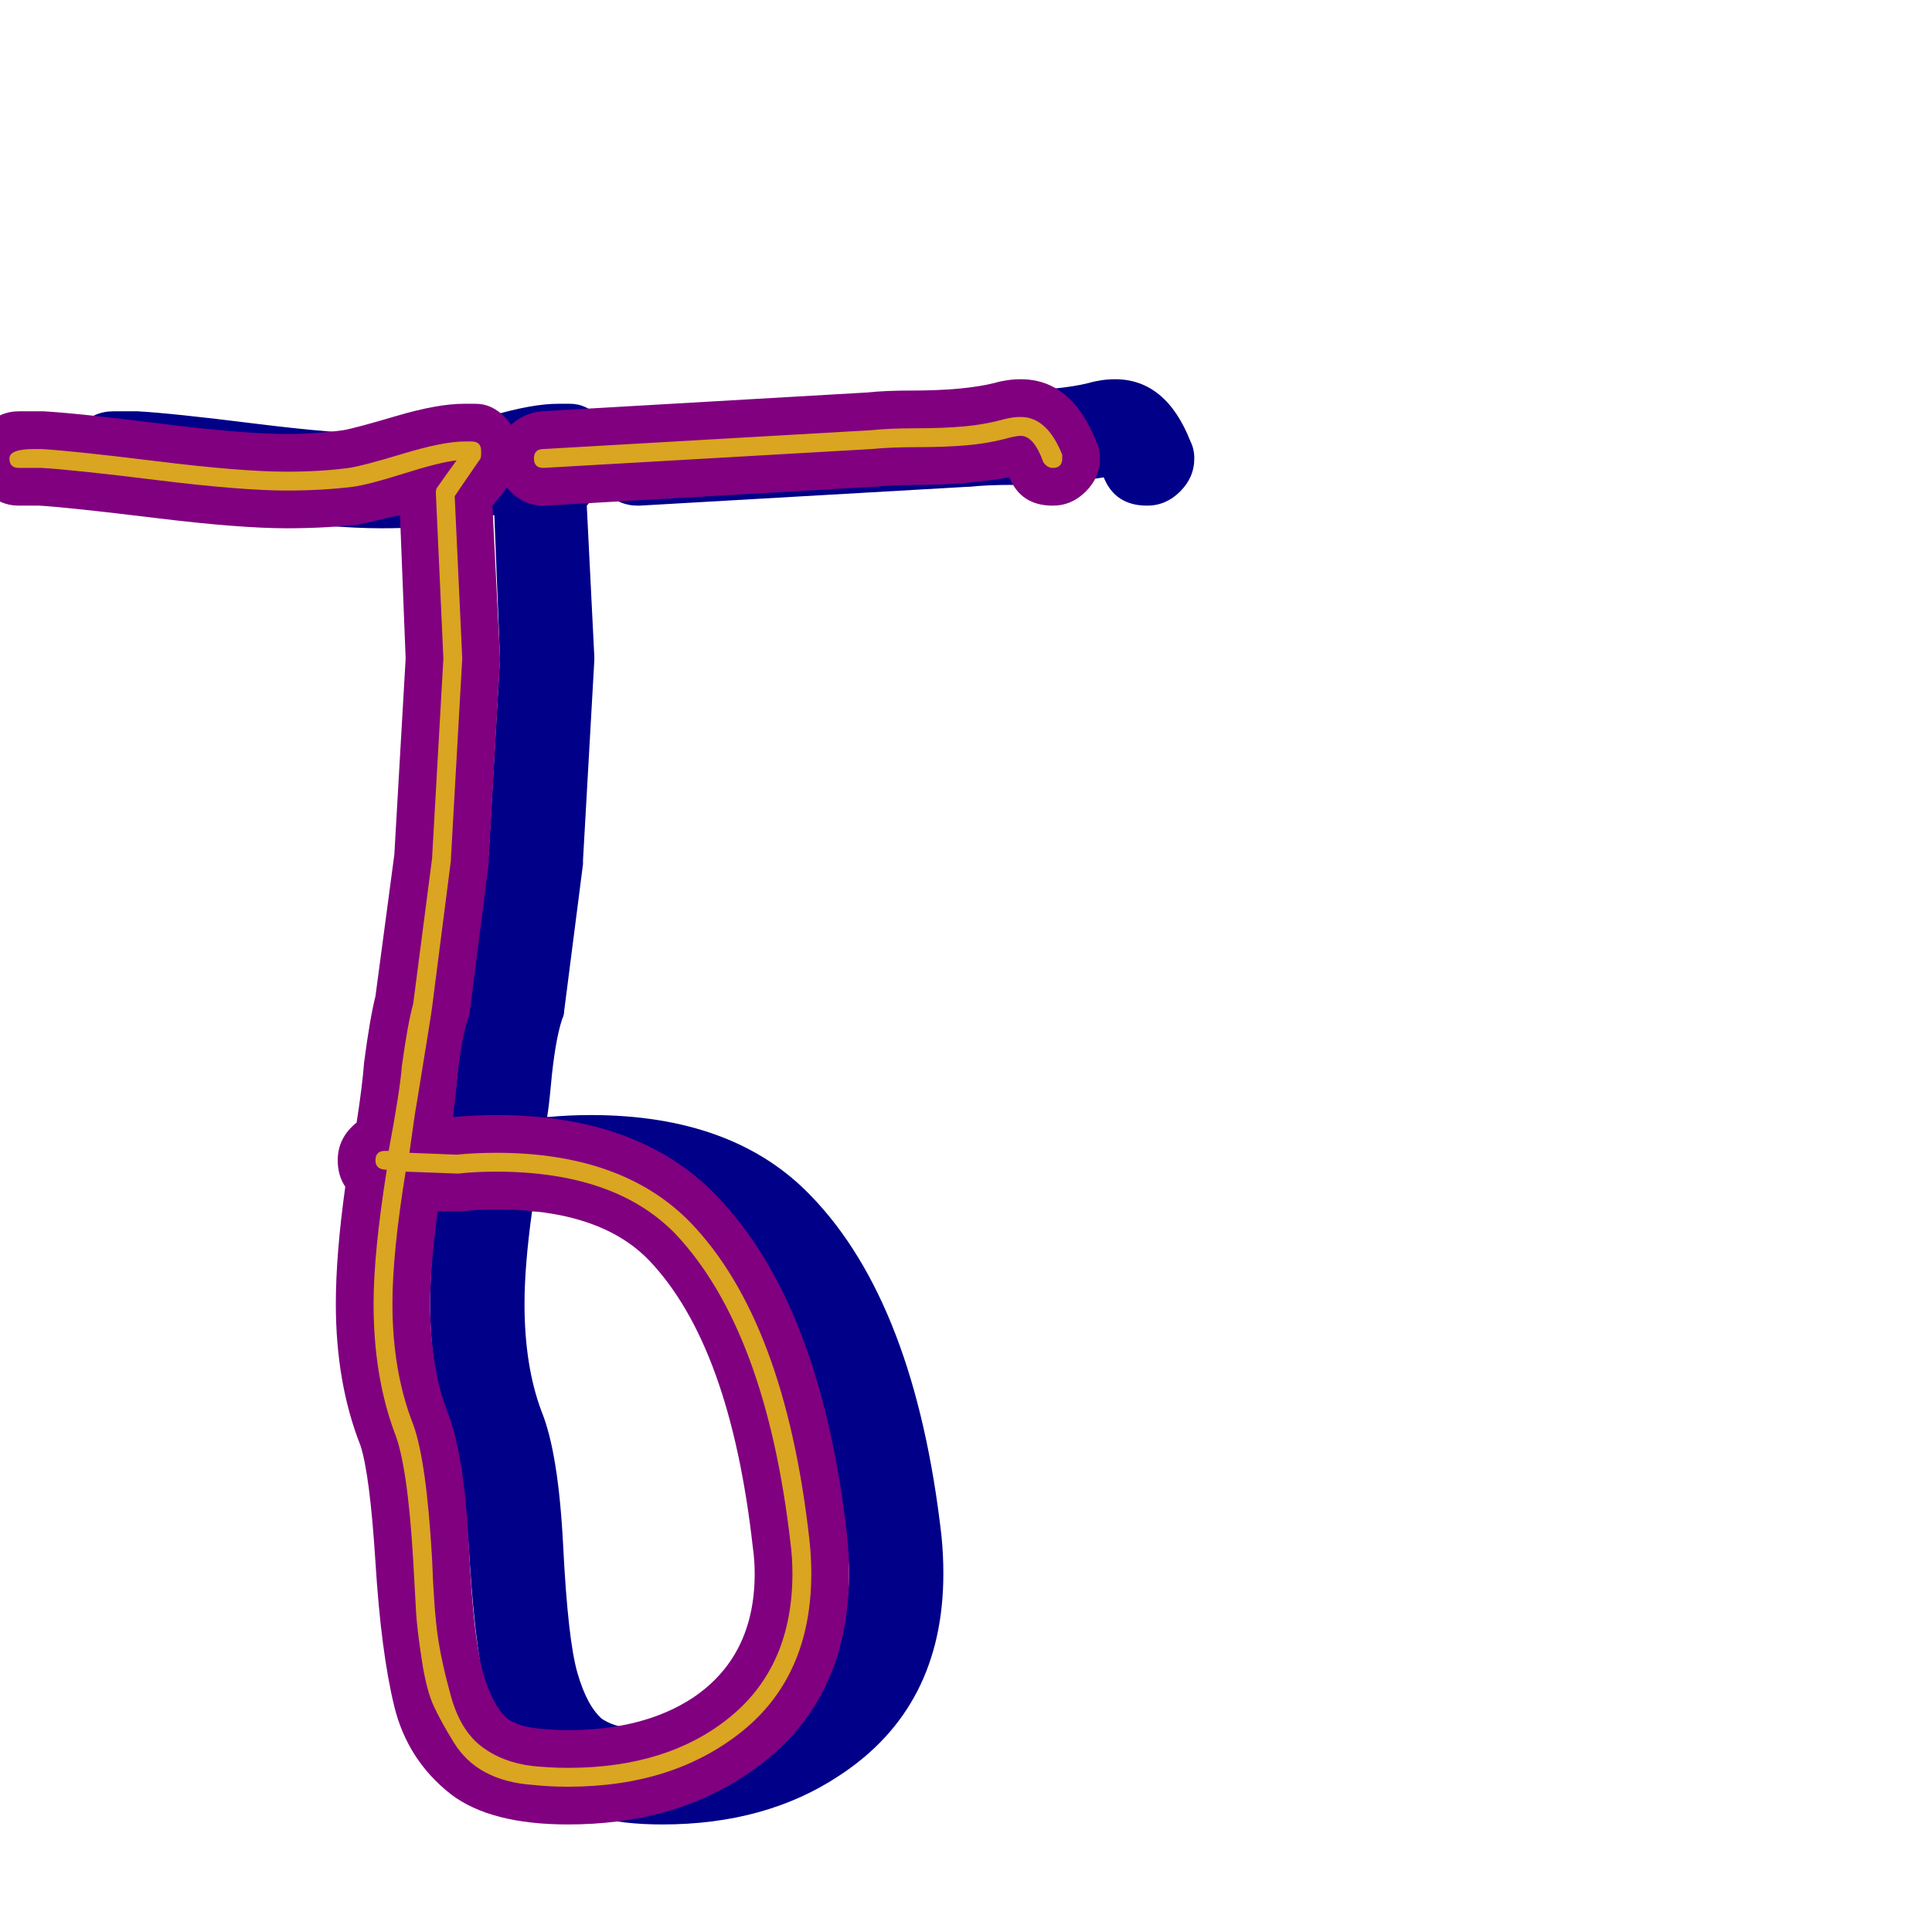 <svg xmlns="http://www.w3.org/2000/svg" viewBox="0 -1024 1024 1024">
	<path fill="#000088" d="M338 -756Q328 -756 320.5 -763.5Q313 -771 313 -781Q313 -791 320 -798Q327 -805 337 -806L510 -816Q519 -817 533 -817Q547 -817 558 -818Q569 -819 577 -821Q584 -823 591 -823Q618 -823 631 -790Q633 -786 633 -781Q633 -771 625.5 -763.5Q618 -756 608 -756Q591 -756 585 -771Q573 -769 561.5 -768Q550 -767 536.5 -767Q523 -767 514 -766Q514 -766 513 -766L339 -756Q339 -756 338 -756ZM592 -773ZM68 -756Q67 -756 64.5 -756Q62 -756 60 -756Q50 -756 42.5 -763.5Q35 -771 35 -781Q35 -791 42.5 -798.5Q50 -806 60 -806Q61 -806 64 -806Q67 -806 68 -806Q71 -806 73 -806Q91 -805 135 -799.5Q179 -794 202 -794Q218 -794 232 -796Q238 -797 260 -803.5Q282 -810 296 -810Q296 -810 297 -810Q298 -810 300 -810Q301 -810 301 -810Q301 -810 302 -810Q311 -810 318 -802.5Q325 -795 325 -785Q325 -781 325 -778Q323 -773 321 -769Q317 -763 311 -756L315 -676Q315 -676 315 -675Q315 -674 315 -674L309 -568Q309 -567 309 -566L299 -488Q299 -486 298 -484Q296 -478 294.5 -469Q293 -460 292 -449Q291 -438 290 -432H291Q302 -433 313 -433Q389 -433 430 -390Q485 -333 499 -210Q500 -200 500 -190Q500 -119 445 -83Q406 -57 351 -57Q310 -57 289 -73Q266 -91 259 -119.5Q252 -148 249 -196Q246 -243 241 -258Q228 -291 228 -333Q228 -359 233 -395Q229 -401 229 -409Q229 -421 239 -429Q242 -448 243 -461Q246 -484 249 -496L259 -571L265 -675L262 -751Q249 -748 240 -746Q222 -744 202 -744Q177 -744 132 -749.5Q87 -755 71 -756Q70 -756 68 -756ZM297 -810ZM292 -382Q291 -382 282 -382Q278 -353 278 -333Q278 -300 287 -276Q296 -254 298.5 -204.5Q301 -155 306 -137.5Q311 -120 319 -113Q325 -109 334 -108Q343 -107 351 -107Q391 -107 417 -124Q450 -146 450 -190Q450 -197 449 -204Q437 -311 394 -356Q368 -383 313 -383Q304 -383 295 -382Q293 -382 292 -382Z"/>
	<path fill="#800080" d="M288 -756Q278 -756 270.5 -763.5Q263 -771 263 -781Q263 -791 270 -798Q277 -805 287 -806L460 -816Q469 -817 483 -817Q497 -817 508 -818Q519 -819 527 -821Q534 -823 541 -823Q568 -823 581 -790Q583 -786 583 -781Q583 -771 575.5 -763.5Q568 -756 558 -756Q541 -756 535 -771Q523 -769 511.5 -768Q500 -767 486.5 -767Q473 -767 464 -766Q464 -766 463 -766L289 -756Q289 -756 288 -756ZM542 -773ZM18 -756Q17 -756 14.5 -756Q12 -756 10 -756Q0 -756 -7.5 -763.5Q-15 -771 -15 -781Q-15 -791 -7.5 -798.5Q0 -806 10 -806Q11 -806 14 -806Q17 -806 18 -806Q21 -806 23 -806Q41 -805 85 -799.5Q129 -794 152 -794Q168 -794 182 -796Q188 -797 210 -803.5Q232 -810 246 -810Q246 -810 247 -810Q248 -810 250 -810Q251 -810 251 -810Q251 -810 252 -810Q261 -810 268 -802.5Q275 -795 275 -785Q275 -781 275 -778Q273 -773 271 -769Q267 -763 261 -756L265 -676Q265 -676 265 -675Q265 -674 265 -674L259 -568Q259 -567 259 -566L249 -488Q249 -486 248 -484Q246 -478 244.5 -469Q243 -460 242 -449Q241 -438 240 -432H241Q252 -433 263 -433Q339 -433 380 -390Q435 -333 449 -210Q450 -200 450 -190Q450 -119 395 -83Q356 -57 301 -57Q260 -57 239 -73Q216 -91 209 -119.5Q202 -148 199 -196Q196 -243 191 -258Q178 -291 178 -333Q178 -359 183 -395Q179 -401 179 -409Q179 -421 189 -429Q192 -448 193 -461Q196 -484 199 -496L209 -571L215 -675L212 -751Q199 -748 190 -746Q172 -744 152 -744Q127 -744 82 -749.5Q37 -755 21 -756Q20 -756 18 -756ZM247 -810ZM242 -382Q241 -382 232 -382Q228 -353 228 -333Q228 -300 237 -276Q246 -254 248.5 -204.5Q251 -155 256 -137.5Q261 -120 269 -113Q275 -109 284 -108Q293 -107 301 -107Q341 -107 367 -124Q400 -146 400 -190Q400 -197 399 -204Q387 -311 344 -356Q318 -383 263 -383Q254 -383 245 -382Q243 -382 242 -382Z"/>
	<path fill="#daa520" d="M288 -776Q283 -776 283 -781Q283 -786 288 -786L462 -796Q471 -797 485.5 -797Q500 -797 511 -798Q522 -799 533 -802Q537 -803 541 -803Q555 -803 563 -783Q563 -782 563 -781Q563 -776 558 -776Q555 -776 553 -779Q548 -793 541 -793Q539 -793 535 -792Q524 -789 512.5 -788Q501 -787 486.5 -787Q472 -787 462 -786ZM18 -776Q17 -776 14 -776Q11 -776 10 -776Q5 -776 5 -781Q5 -786 18 -786Q21 -786 22 -786Q39 -785 83.5 -779.5Q128 -774 152 -774Q170 -774 185 -776Q192 -777 213.5 -783.5Q235 -790 246 -790Q248 -790 249 -790Q250 -790 250 -790Q255 -790 255 -785Q255 -783 255 -783Q255 -781 254 -780Q245 -767 241 -761L245 -675Q245 -675 245 -675L239 -569Q239 -569 239 -568L229 -490Q229 -489 221 -440Q220 -435 217 -413L242 -412Q252 -413 263 -413Q330 -413 366 -376Q416 -324 429 -208Q430 -199 430 -190Q430 -136 393.5 -106.5Q357 -77 301 -77Q291 -77 282 -78Q268 -79 257.5 -84.5Q247 -90 240.5 -100.5Q234 -111 230 -119.5Q226 -128 223.5 -144.5Q221 -161 220.5 -170Q220 -179 219 -197Q216 -248 209 -265Q198 -295 198 -333Q198 -360 205 -404Q199 -404 199 -409Q199 -414 204 -414Q204 -414 206 -414Q212 -446 213 -459Q216 -481 219 -492L229 -569L235 -675L231 -763Q231 -765 232 -766Q234 -769 242 -780Q233 -779 214 -773Q195 -767 187 -766Q171 -764 152 -764Q128 -764 83.5 -769.5Q39 -775 22 -776Q20 -776 18 -776ZM215 -403Q208 -360 208 -333Q208 -297 219 -269Q226 -250 229 -198Q230 -171 232 -157Q234 -143 239 -125Q244 -107 255 -98.5Q266 -90 282 -88Q292 -87 301 -87Q354 -87 387 -114Q420 -141 420 -190Q420 -198 419 -206Q406 -319 358 -370Q326 -403 263 -403Q252 -403 243 -402Q242 -402 242 -402Q242 -402 215 -403Z"/>
</svg>